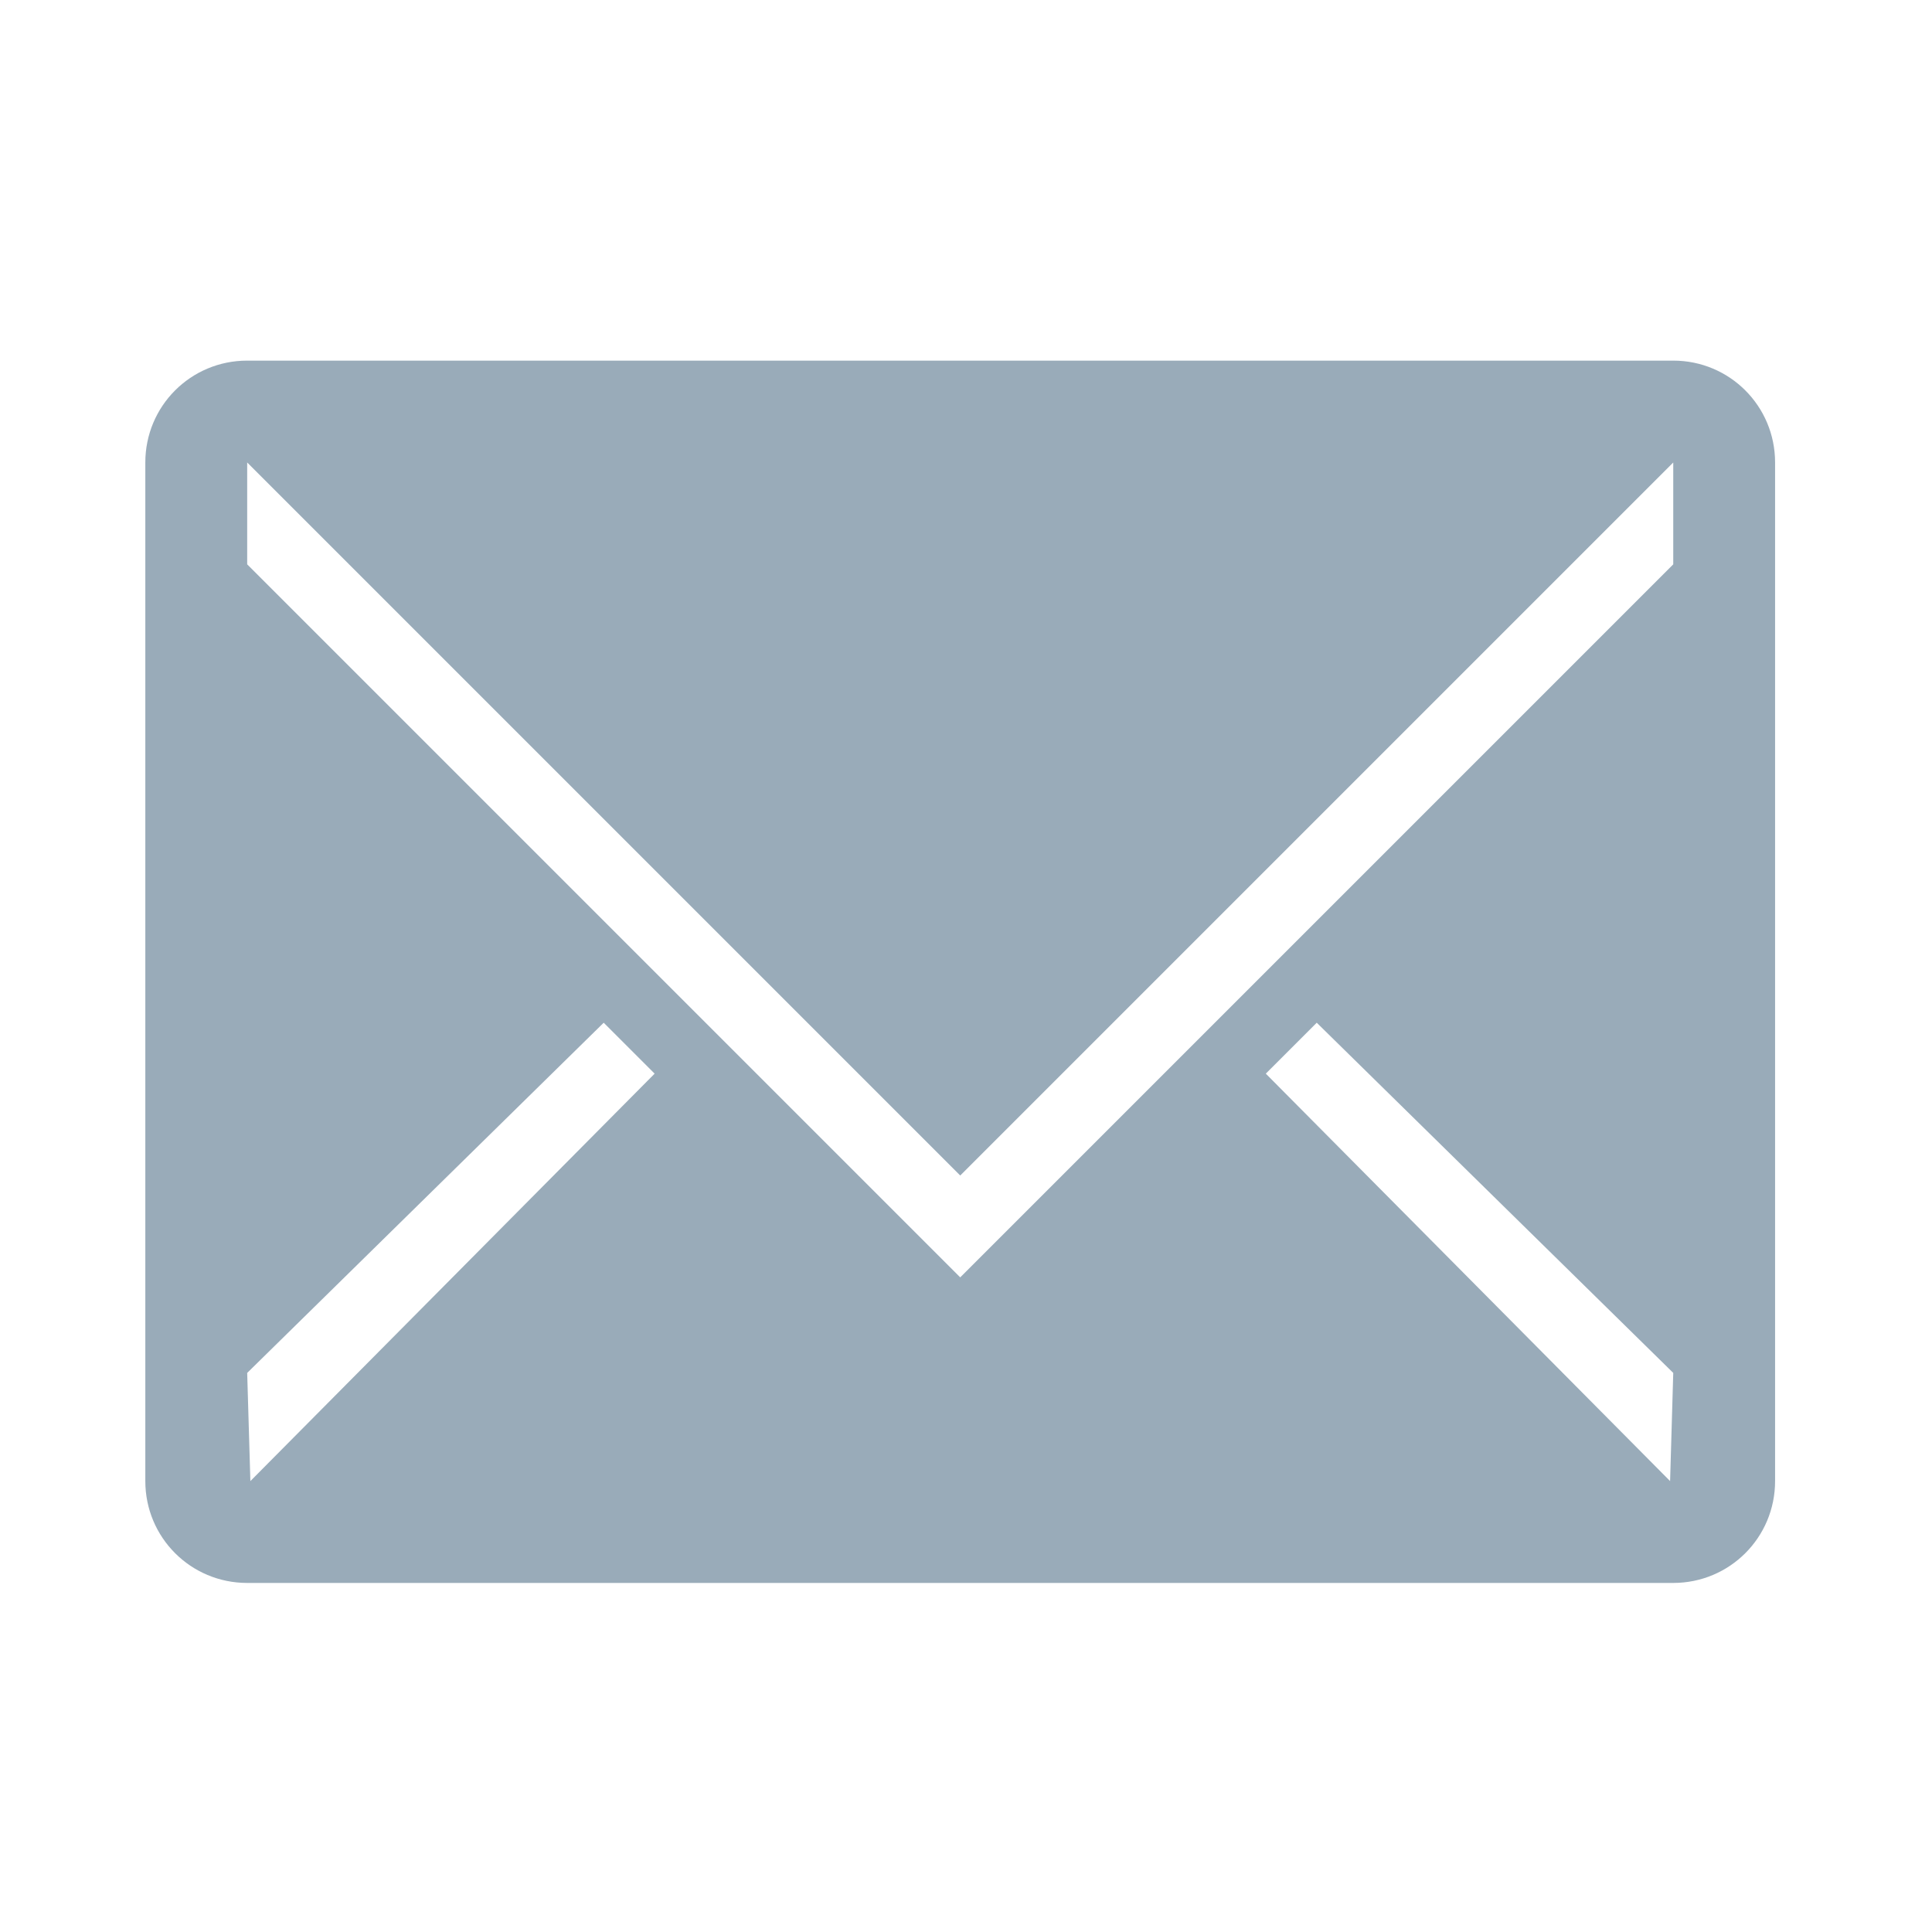 <?xml version="1.0" encoding="UTF-8" standalone="no"?>
<!-- Created with Inkscape (http://www.inkscape.org/) -->

<svg
   xmlns:dc="http://purl.org/dc/elements/1.1/"
   xmlns:cc="http://creativecommons.org/ns#"
   xmlns:rdf="http://www.w3.org/1999/02/22-rdf-syntax-ns#"
   xmlns:svg="http://www.w3.org/2000/svg"
   xmlns="http://www.w3.org/2000/svg"
   xmlns:sodipodi="http://sodipodi.sourceforge.net/DTD/sodipodi-0.dtd"
   xmlns:inkscape="http://www.inkscape.org/namespaces/inkscape"
   width="128"
   height="128"
   id="svg3027"
   version="1.1"
   inkscape:version="0.48.5 r10040"
   sodipodi:docname="mail-attachment.svg">
  <defs
     id="defs3029" />
  <sodipodi:namedview
     id="base"
     pagecolor="#ffffff"
     bordercolor="#666666"
     borderopacity="1.0"
     inkscape:pageopacity="0.0"
     inkscape:pageshadow="2"
     inkscape:zoom="3.9140624"
     inkscape:cx="90.895777"
     inkscape:cy="51.036686"
     inkscape:document-units="px"
     inkscape:current-layer="svg3027"
     showgrid="false"
     inkscape:window-width="1013"
     inkscape:window-height="847"
     inkscape:window-x="573"
     inkscape:window-y="23"
     inkscape:window-maximized="0" />
  <path
     style="opacity:0.45;fill:#1D4564"
     inkscape:connector-curvature="0"
     d="m 16.377,23.892 c -3.739,0 -6.749,3.01 -6.749,6.749 v 67.485 c 0,3.739 3.01,6.748 6.749,6.748 h 94.479 c 3.739,0 6.748,-3.01 6.748,-6.748 V 30.641 c 0,-3.739 -3.01,-6.749 -6.748,-6.749 H 16.377 z m 0,6.749 47.24,47.24 47.24,-47.24 V 37.389 L 63.617,84.629 16.377,37.389 v -6.749 z m 23.62,37.117 3.374,3.374 -26.783,26.994 -0.211,-7.167 23.62,-23.201 z m 47.24,0 23.62,23.201 -0.209,7.167 -26.785,-26.994 3.374,-3.374 z"
     id="path4-0" />
  <g
     inkscape:label="Livello 1"
     inkscape:groupmode="layer"
     id="layer1"
     transform="translate(0,-924.362)" />
  <g
     transform="matrix(6.828,0,0,6.828,10.395,7.888)"
     style="fill:#1D4564"
     id="g4-5" />
</svg>
